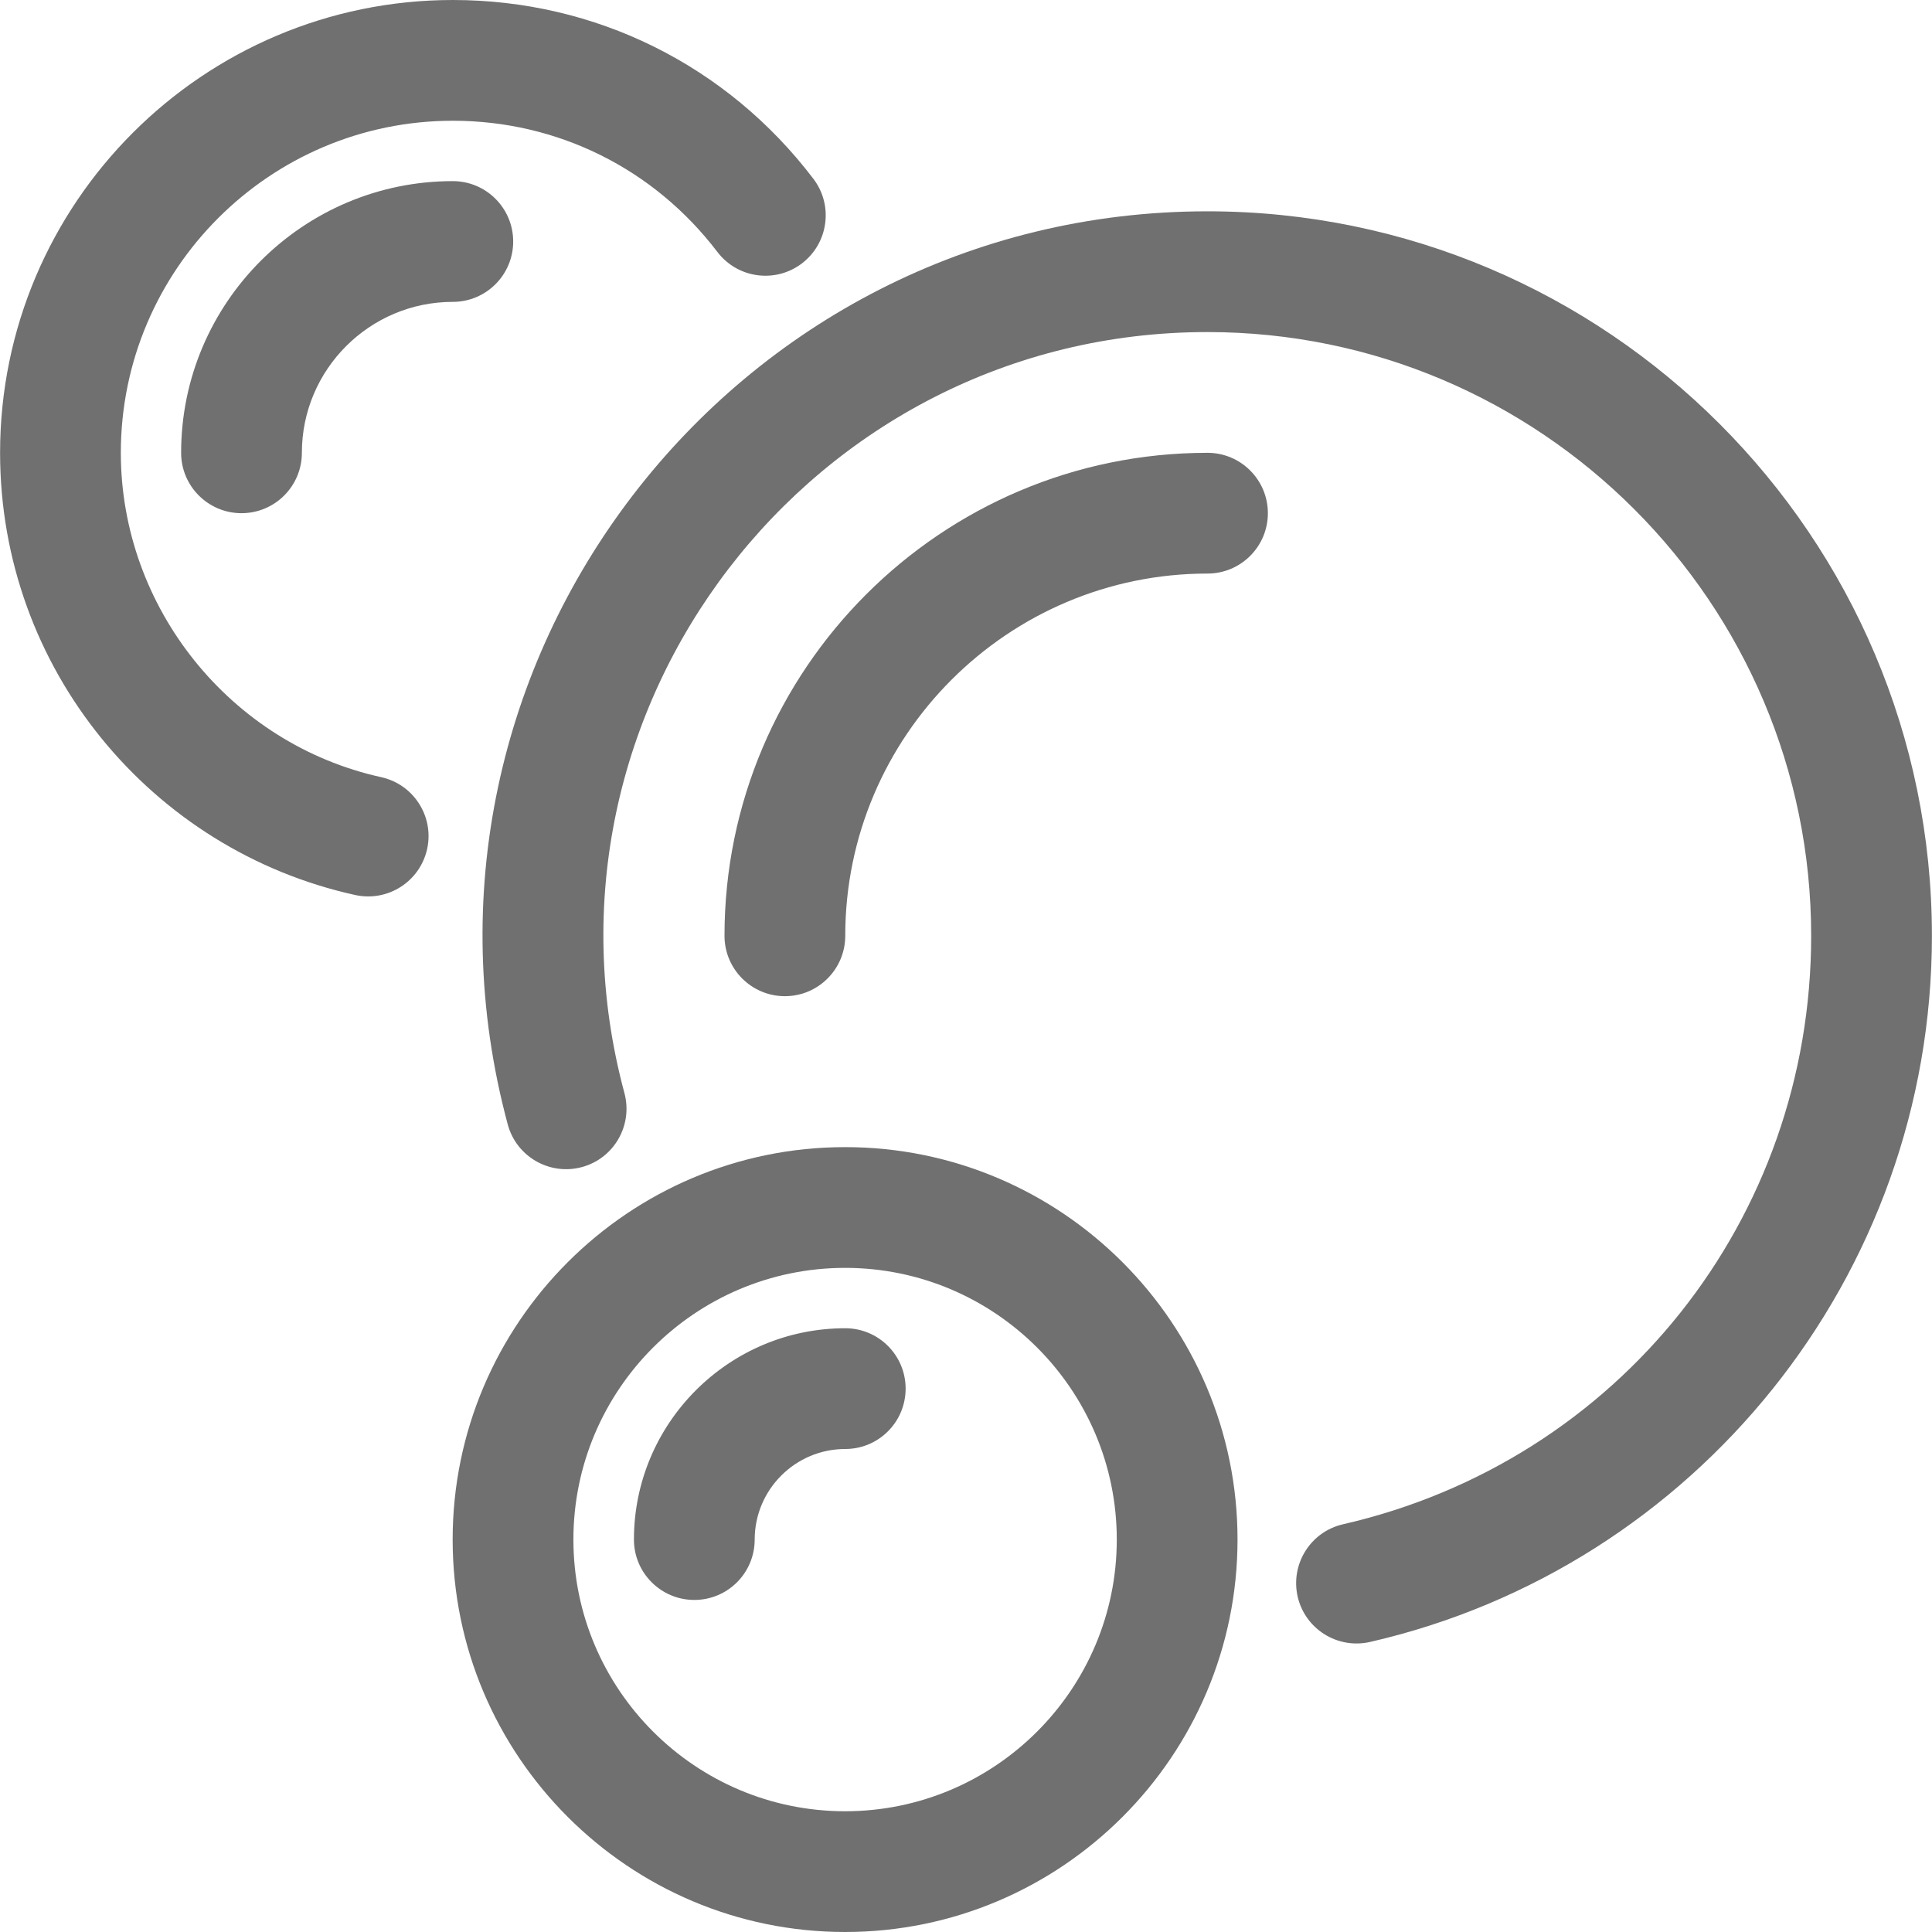 <svg width="24" height="24" viewBox="0 0 24 24" fill="none" xmlns="http://www.w3.org/2000/svg">
<g id="Frame 111">
<g id="Vector">
<path d="M10.498 14.25C7.81 14.25 5.623 16.437 5.623 19.125C5.623 21.813 7.81 24 10.498 24C13.187 24 15.373 21.813 15.373 19.125C15.373 16.437 13.187 14.25 10.498 14.25ZM10.498 22.5C8.637 22.5 7.123 20.986 7.123 19.125C7.123 17.264 8.637 15.75 10.498 15.75C12.359 15.75 13.873 17.264 13.873 19.125C13.873 20.986 12.359 22.5 10.498 22.5Z" fill="#707070"/>
<path d="M10.5 16.5C9.053 16.5 7.875 17.678 7.875 19.125C7.875 19.539 8.211 19.875 8.625 19.875C9.04 19.875 9.375 19.539 9.375 19.125C9.375 18.505 9.88 18 10.5 18C10.915 18 11.25 17.664 11.25 17.25C11.25 16.836 10.915 16.5 10.5 16.5Z" fill="#707070"/>
<path d="M14.999 2.625C9.089 2.625 4.768 8.255 6.308 13.97C6.416 14.369 6.828 14.606 7.228 14.498C7.627 14.391 7.864 13.979 7.757 13.579C6.474 8.819 10.072 4.125 14.999 4.125C19.135 4.125 22.499 7.49 22.499 11.625C22.499 15.144 20.108 18.15 16.684 18.935C16.28 19.027 16.028 19.43 16.12 19.834C16.213 20.237 16.615 20.489 17.019 20.397C21.059 19.471 23.999 15.854 23.999 11.625C23.999 6.663 19.962 2.625 14.999 2.625Z" fill="#707070"/>
<path d="M4.734 9.654C2.861 9.241 1.501 7.547 1.501 5.625C1.501 3.35 3.351 1.5 5.626 1.5C6.925 1.5 8.122 2.094 8.911 3.129C9.162 3.459 9.632 3.523 9.962 3.272C10.291 3.021 10.355 2.55 10.104 2.221C9.03 0.809 7.397 0 5.626 0C2.524 0 0.001 2.523 0.001 5.625C0.001 8.307 1.883 10.562 4.412 11.118C4.815 11.207 5.216 10.953 5.306 10.547C5.395 10.143 5.139 9.743 4.734 9.654Z" fill="#707070"/>
<path d="M15 5.625C11.691 5.625 9 8.317 9 11.625C9 12.039 9.336 12.375 9.75 12.375C10.164 12.375 10.5 12.039 10.5 11.625C10.5 9.144 12.519 7.125 15 7.125C15.414 7.125 15.75 6.789 15.75 6.375C15.75 5.961 15.414 5.625 15 5.625Z" fill="#707070"/>
<path d="M2.25 5.625C2.25 6.039 2.586 6.375 3 6.375C3.414 6.375 3.75 6.039 3.75 5.625C3.75 4.591 4.591 3.75 5.625 3.75C6.039 3.75 6.375 3.414 6.375 3C6.375 2.586 6.039 2.25 5.625 2.25C3.764 2.25 2.25 3.764 2.25 5.625Z" fill="#707070"/>
</g>
</g>
</svg>
